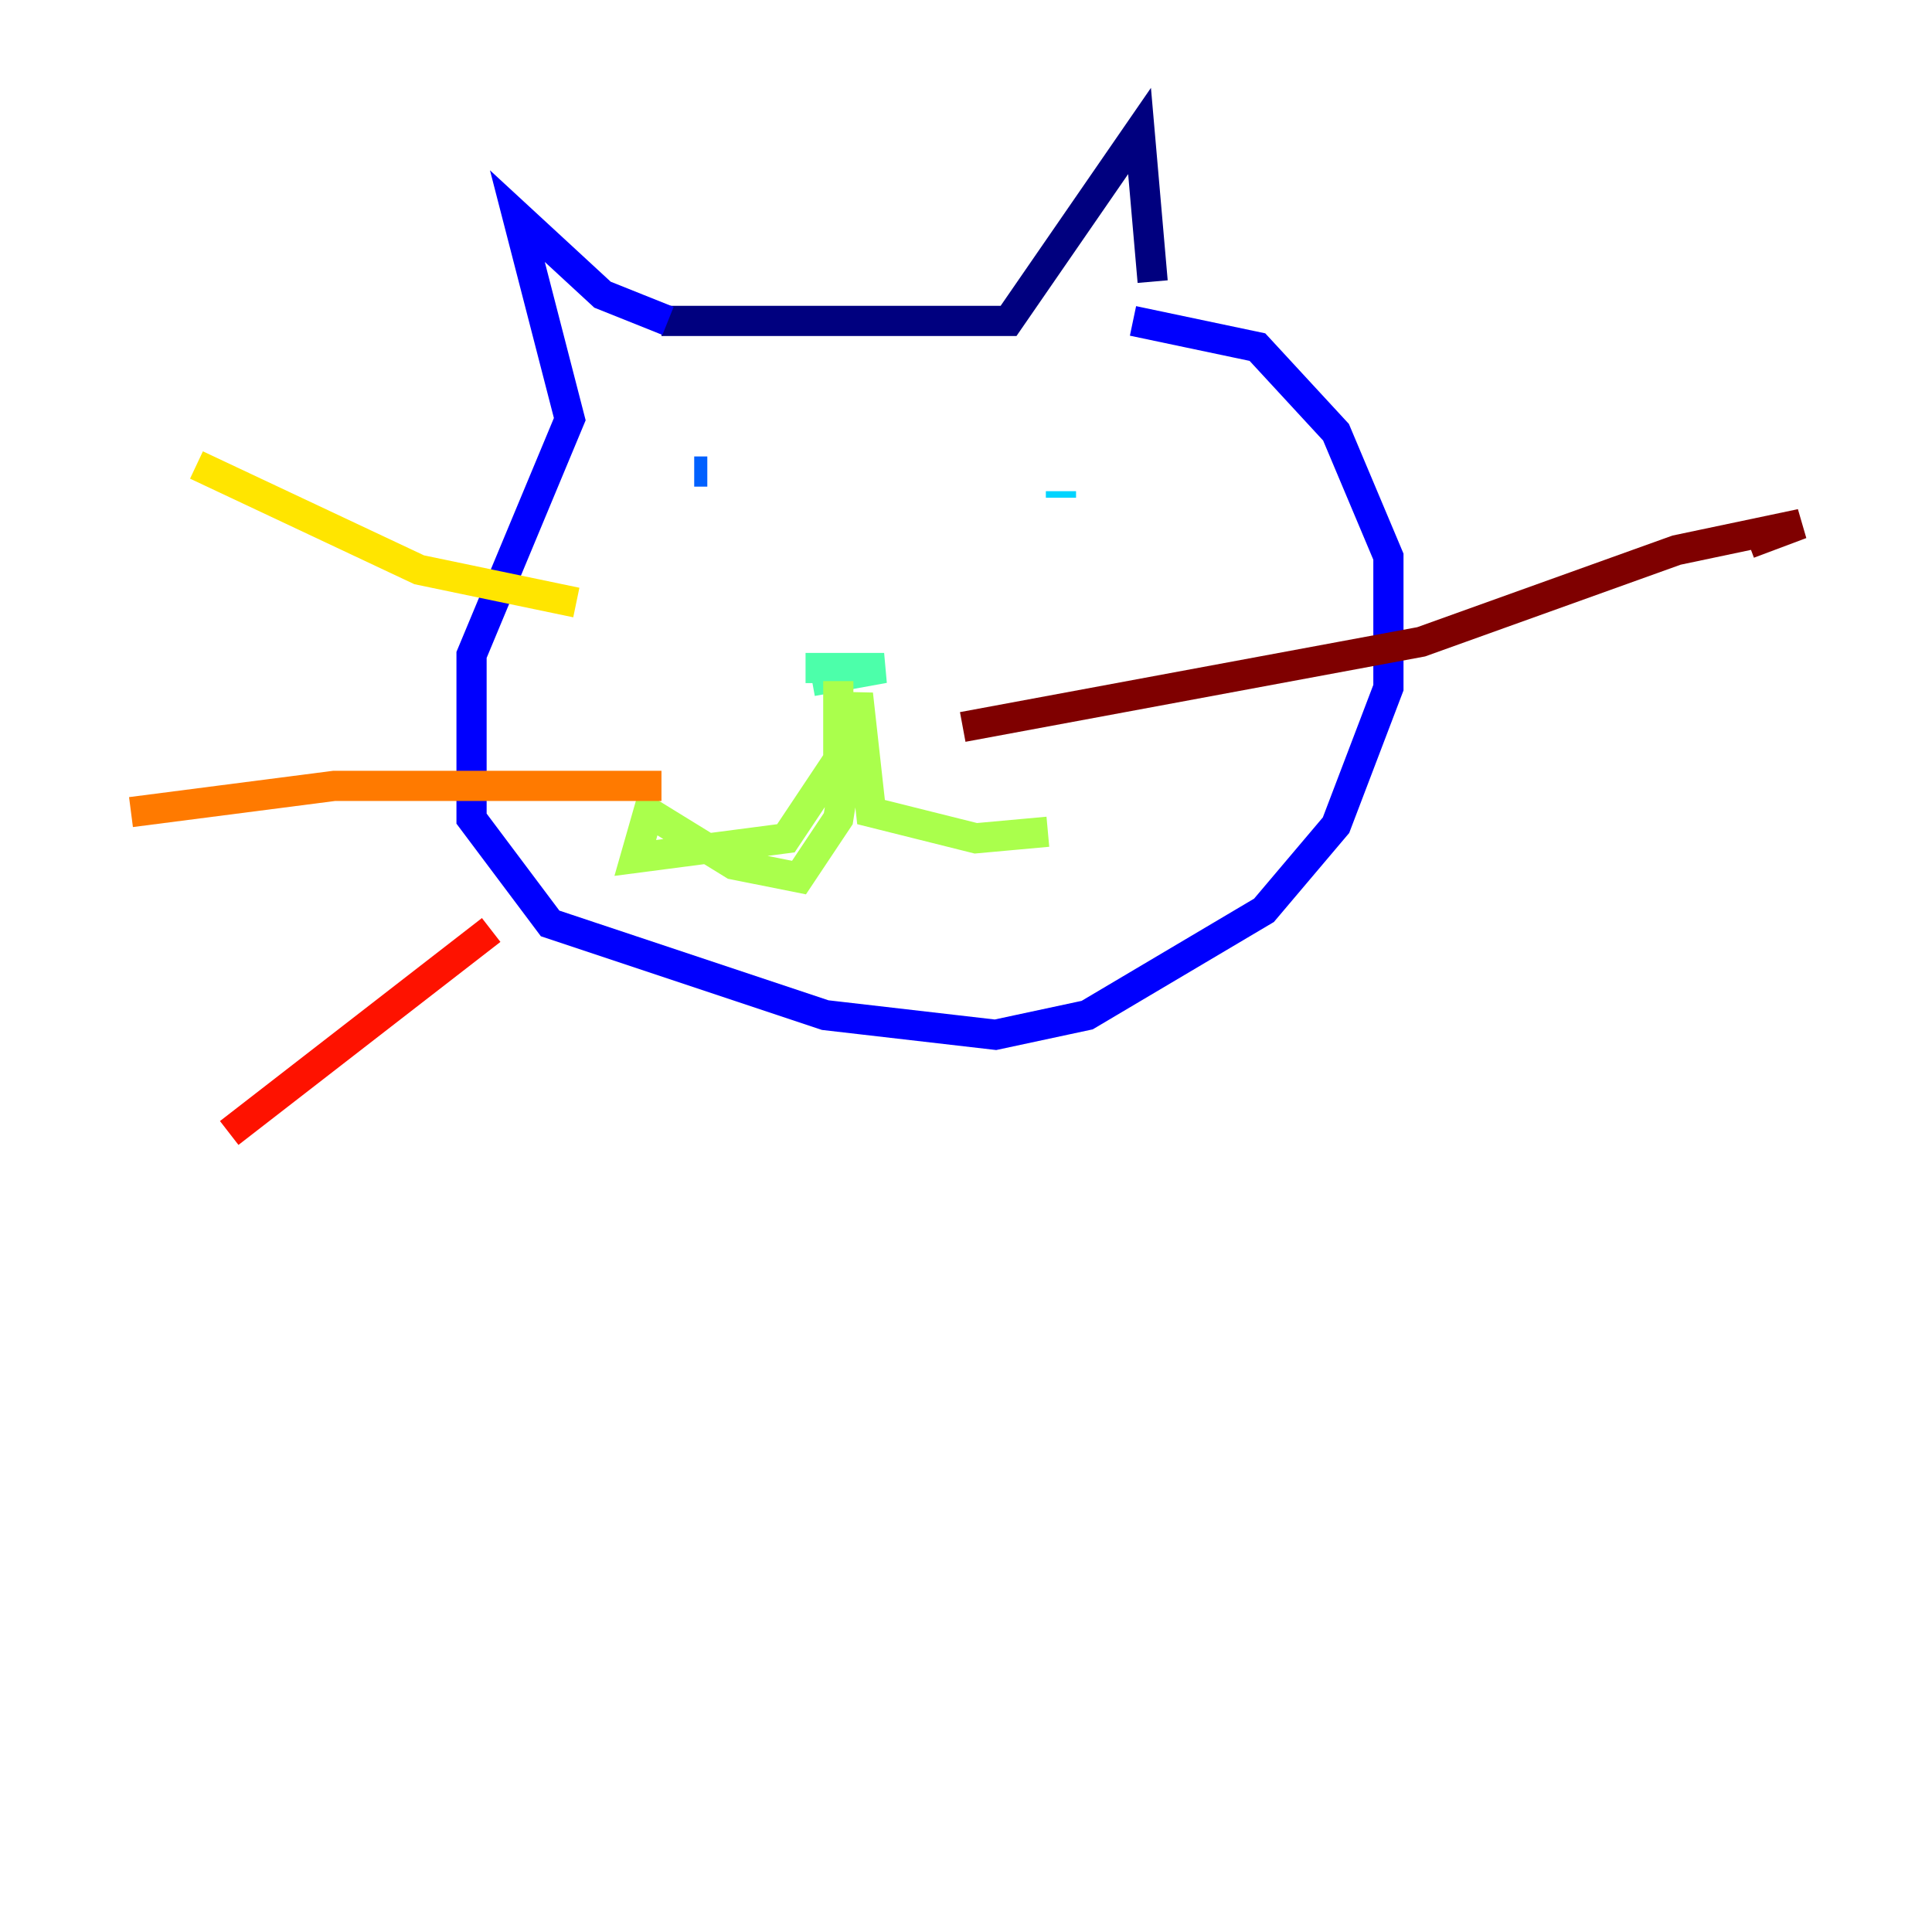 <?xml version="1.0" encoding="utf-8" ?>
<svg baseProfile="tiny" height="128" version="1.2" viewBox="0,0,128,128" width="128" xmlns="http://www.w3.org/2000/svg" xmlns:ev="http://www.w3.org/2001/xml-events" xmlns:xlink="http://www.w3.org/1999/xlink"><defs /><polyline fill="none" points="43.824,21.261 66.82,21.261 75.498,8.678 76.366,18.658" stroke="#00007f" stroke-width="2" /><polyline fill="none" points="44.258,21.261 39.919,19.525 34.278,14.319 37.749,27.77 31.241,43.39 31.241,54.237 36.447,61.18 54.671,67.254 65.953,68.556 72.027,67.254 83.742,60.312 88.515,54.671 91.986,45.559 91.986,36.881 88.515,28.637 83.308,22.997 75.064,21.261" stroke="#0000fe" stroke-width="2" /><polyline fill="none" points="46.861,31.241 45.993,31.241" stroke="#0060ff" stroke-width="2" /><polyline fill="none" points="70.291,32.976 70.291,32.542" stroke="#00d4ff" stroke-width="2" /><polyline fill="none" points="53.37,44.258 58.576,44.258 53.803,45.125" stroke="#4cffaa" stroke-width="2" /><polyline fill="none" points="55.539,45.125 55.539,50.332 52.068,55.539 42.088,56.841 42.956,53.803 48.597,57.275 52.936,58.142 55.539,54.237 56.841,45.993 57.709,53.803 64.651,55.539 69.424,55.105" stroke="#aaff4c" stroke-width="2" /><polyline fill="none" points="38.183,39.919 27.77,37.749 13.017,30.807" stroke="#ffe500" stroke-width="2" /><polyline fill="none" points="43.824,52.068 22.129,52.068 8.678,53.803" stroke="#ff7a00" stroke-width="2" /><polyline fill="none" points="32.542,61.614 15.186,75.064" stroke="#fe1200" stroke-width="2" /><polyline fill="none" points="63.783,48.163 94.156,42.522 111.078,36.447 119.322,34.712 115.851,36.014" stroke="#7f0000" stroke-width="2" /></svg>